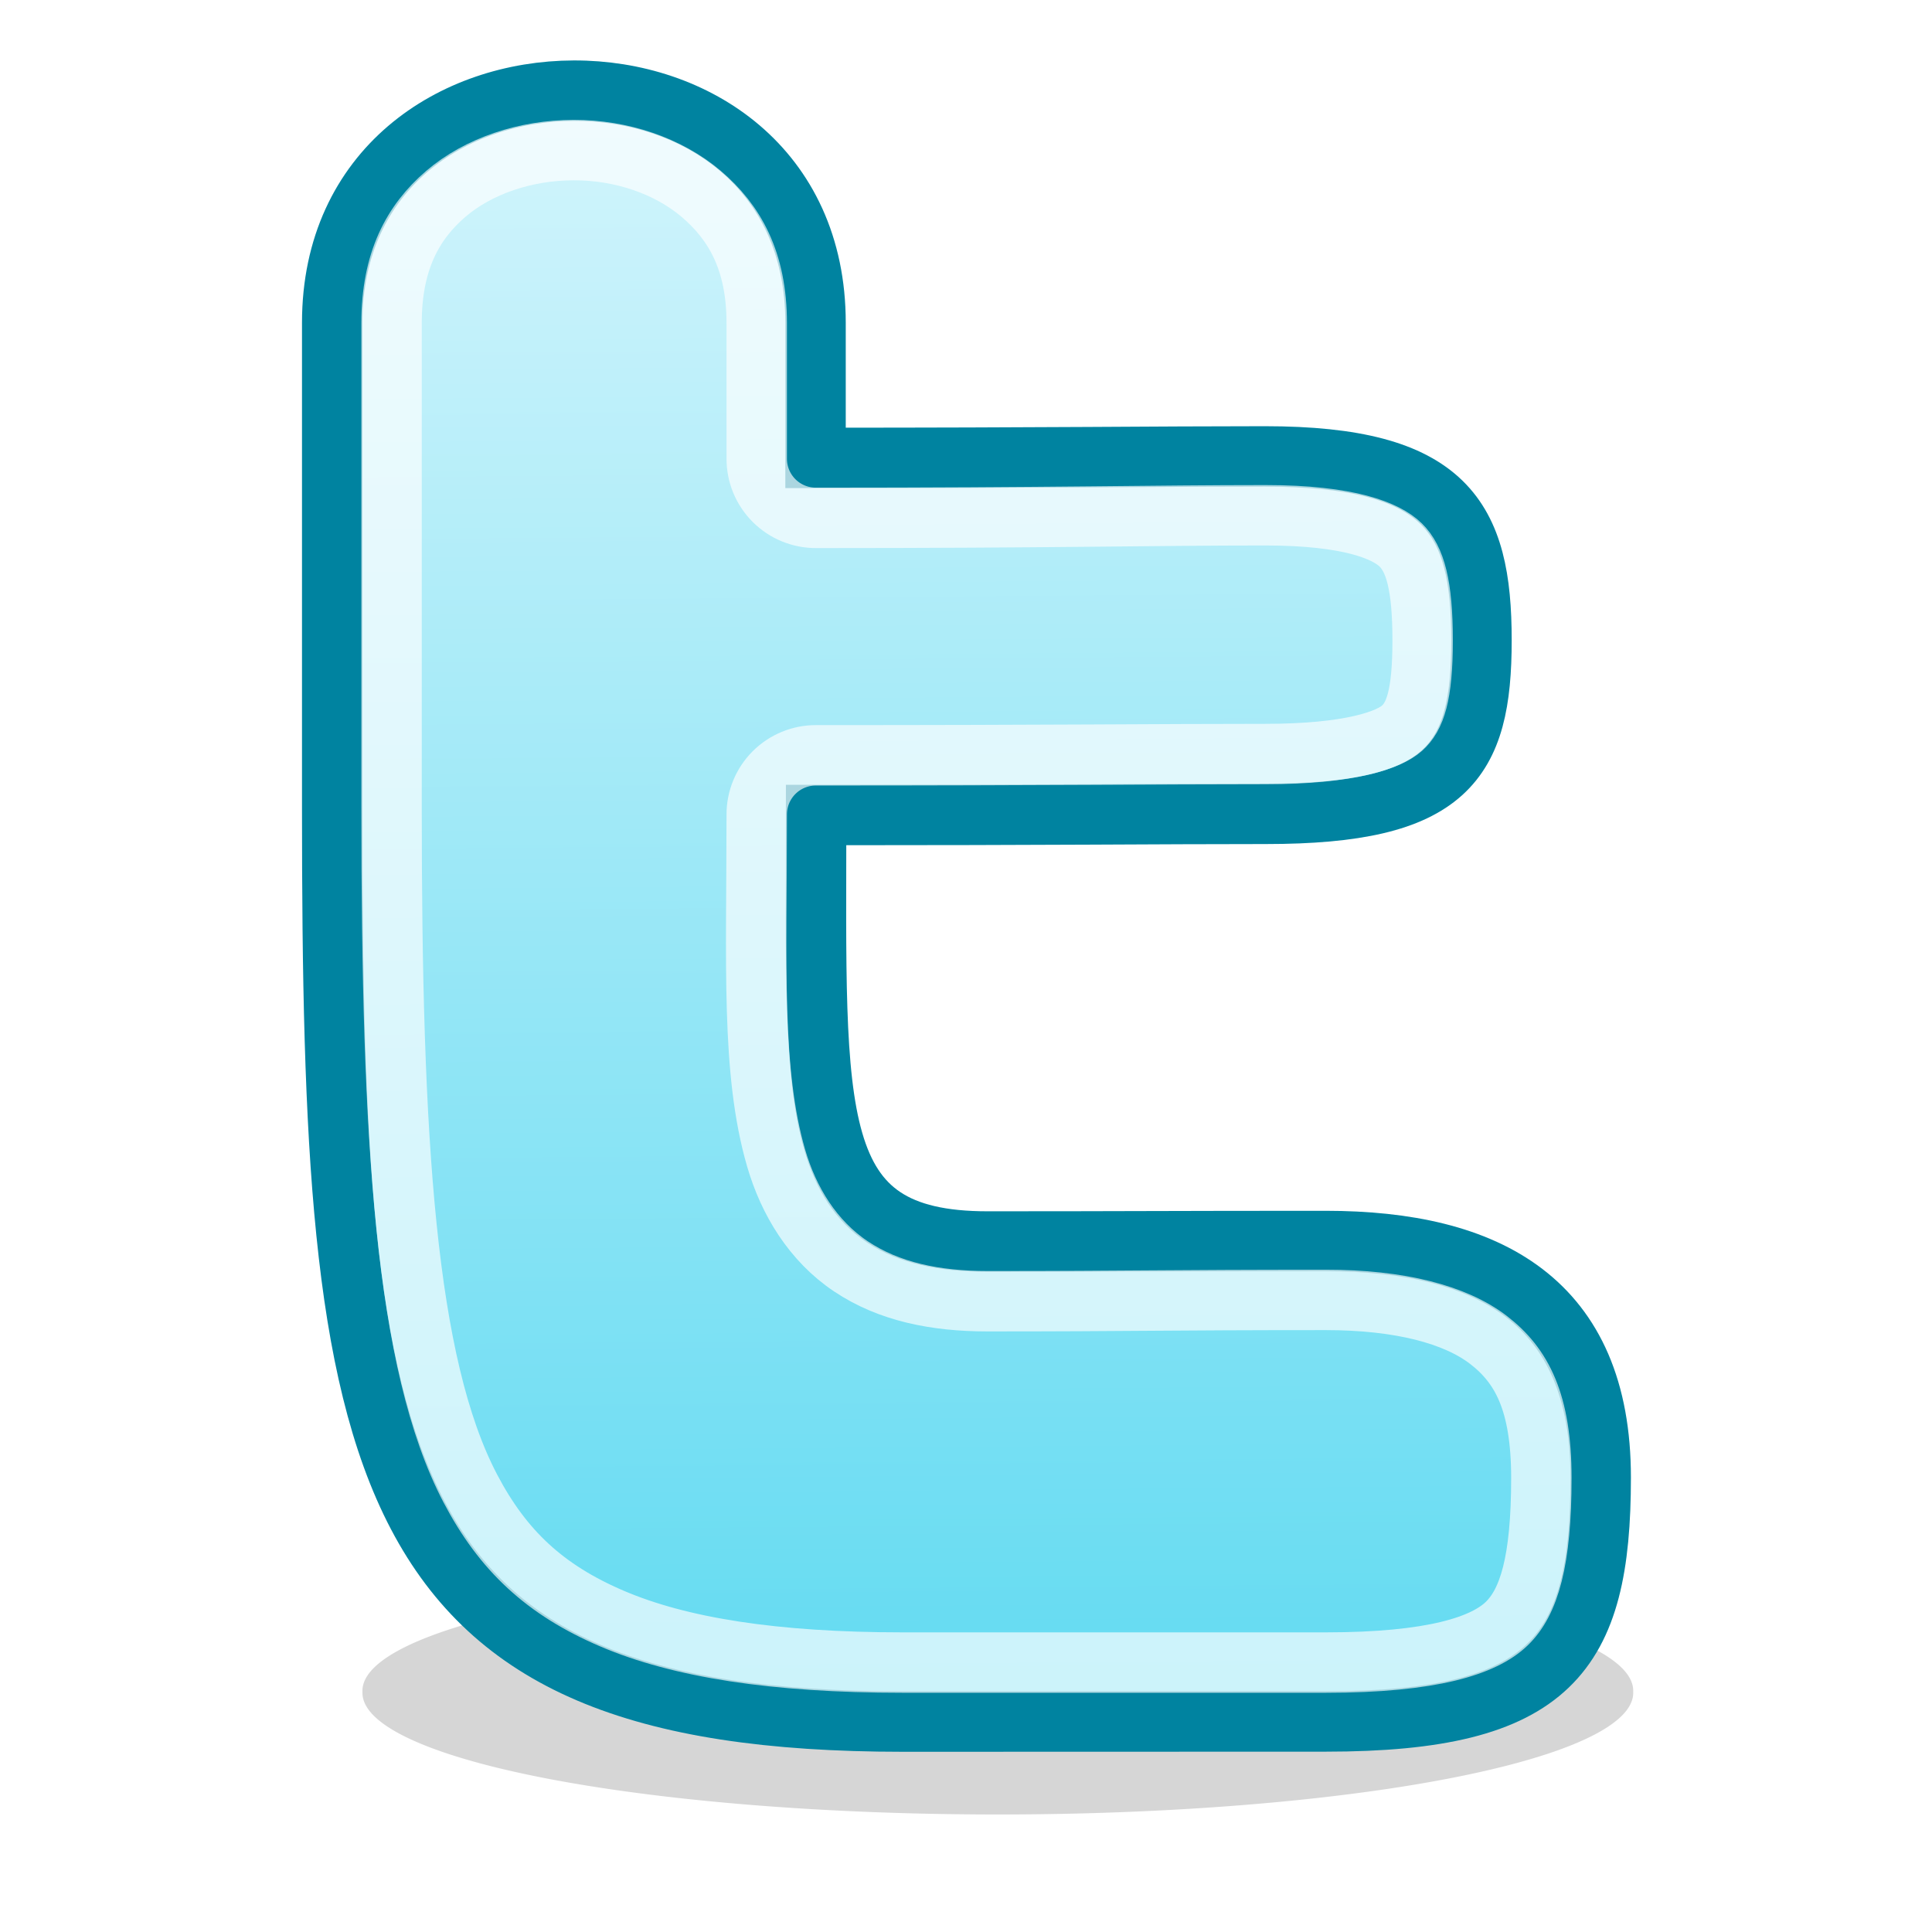<?xml version="1.0" encoding="UTF-8" standalone="no"?>
<!-- Created with Inkscape (http://www.inkscape.org/) -->
<svg
   xmlns:dc="http://purl.org/dc/elements/1.1/"
   xmlns:cc="http://creativecommons.org/ns#"
   xmlns:rdf="http://www.w3.org/1999/02/22-rdf-syntax-ns#"
   xmlns:svg="http://www.w3.org/2000/svg"
   xmlns="http://www.w3.org/2000/svg"
   xmlns:xlink="http://www.w3.org/1999/xlink"
   xmlns:sodipodi="http://sodipodi.sourceforge.net/DTD/sodipodi-0.dtd"
   xmlns:inkscape="http://www.inkscape.org/namespaces/inkscape"
   width="32"
   height="32"
   id="svg2"
   sodipodi:version="0.32"
   inkscape:version="0.46"
   version="1.0"
   sodipodi:docname="twitter32.svg"
   inkscape:output_extension="org.inkscape.output.svg.inkscape"
   inkscape:export-filename="C:\Users\Cube\Documents\My Dropbox\Inkscape-Files\twitter\twitter32.png"
   inkscape:export-xdpi="90"
   inkscape:export-ydpi="90">
  <defs
     id="defs4">
    <linearGradient
       id="linearGradient6340">
      <stop
         id="stop6342"
         offset="0"
         style="stop-color:#ffffff;stop-opacity:1;" />
      <stop
         id="stop6344"
         offset="1"
         style="stop-color:#ffffff;stop-opacity:0;" />
    </linearGradient>
    <linearGradient
       id="linearGradient6316">
      <stop
         style="stop-color:#60daf1;stop-opacity:1;"
         offset="0"
         id="stop6318" />
      <stop
         style="stop-color:#d4f5fc;stop-opacity:1;"
         offset="1"
         id="stop6320" />
    </linearGradient>
    <linearGradient
       id="linearGradient6310">
      <stop
         id="stop6312"
         offset="0"
         style="stop-color:#85e2f4;stop-opacity:1;" />
      <stop
         id="stop6314"
         offset="1"
         style="stop-color:#85e2f4;stop-opacity:0;" />
    </linearGradient>
    <inkscape:perspective
       sodipodi:type="inkscape:persp3d"
       inkscape:vp_x="0 : 526.18109 : 1"
       inkscape:vp_y="0 : 1000 : 0"
       inkscape:vp_z="744.09448 : 526.18109 : 1"
       inkscape:persp3d-origin="372.04724 : 350.78739 : 1"
       id="perspective10" />
    <inkscape:perspective
       id="perspective5482"
       inkscape:persp3d-origin="372.04724 : 350.78739 : 1"
       inkscape:vp_z="744.09448 : 526.18109 : 1"
       inkscape:vp_y="0 : 1000 : 0"
       inkscape:vp_x="0 : 526.18109 : 1"
       sodipodi:type="inkscape:persp3d" />
    <filter
       inkscape:collect="always"
       id="filter6298"
       x="-0.143"
       width="1.287"
       y="-0.735"
       height="2.469">
      <feGaussianBlur
         inkscape:collect="always"
         stdDeviation="1.785"
         id="feGaussianBlur6300" />
    </filter>
    <linearGradient
       inkscape:collect="always"
       xlink:href="#linearGradient6340"
       id="linearGradient6338"
       x1="9"
       y1="14.274"
       x2="38.112"
       y2="14.274"
       gradientUnits="userSpaceOnUse" />
    <linearGradient
       inkscape:collect="always"
       xlink:href="#linearGradient6316"
       id="linearGradient5497"
       gradientUnits="userSpaceOnUse"
       x1="24.501"
       y1="44.007"
       x2="24.168"
       y2="3.03"
       gradientTransform="matrix(1.024,0,0,0.988,-0.227,4.2703061e-2)" />
    <linearGradient
       inkscape:collect="always"
       xlink:href="#linearGradient6316"
       id="linearGradient6282"
       gradientUnits="userSpaceOnUse"
       gradientTransform="matrix(1.024,0,0,0.988,-0.227,4.2703061e-2)"
       x1="24.501"
       y1="44.007"
       x2="24.168"
       y2="3.03" />
  </defs>
  <sodipodi:namedview
     id="base"
     pagecolor="#ffffff"
     bordercolor="#666666"
     borderopacity="1.0"
     gridtolerance="10000"
     guidetolerance="10"
     objecttolerance="10"
     inkscape:pageopacity="0.0"
     inkscape:pageshadow="2"
     inkscape:zoom="1"
     inkscape:cx="23.021828"
     inkscape:cy="10.575122"
     inkscape:document-units="px"
     inkscape:current-layer="g5492"
     showgrid="true"
     inkscape:window-width="1280"
     inkscape:window-height="974"
     inkscape:window-x="-8"
     inkscape:window-y="-8"
     inkscape:snap-nodes="false"
     inkscape:snap-bbox="true">
    <inkscape:grid
       type="xygrid"
       id="grid2383"
       visible="true"
       enabled="true" />
  </sodipodi:namedview>
  <g
     inkscape:label="Layer 1"
     inkscape:groupmode="layer"
     id="layer1">
    <g
       id="g5492"
       transform="matrix(0.684,0,0,0.684,4.3602615e-3,-0.913)">
      <g
         id="g6277"
         transform="translate(-1.463,-2.0441108e-8)">
        <path
           sodipodi:type="arc"
           style="opacity:0.4;fill:#000000;fill-opacity:1;fill-rule:evenodd;stroke:none;stroke-width:1px;stroke-linecap:butt;stroke-linejoin:miter;marker:none;marker-start:none;marker-mid:none;marker-end:none;stroke-miterlimit:4;stroke-dasharray:none;stroke-dashoffset:0;stroke-opacity:1;visibility:visible;display:inline;overflow:visible;filter:url(#filter6298);enable-background:accumulate"
           id="path6296"
           sodipodi:cx="25.19068"
           sodipodi:cy="42.343147"
           sodipodi:rx="14.937631"
           sodipodi:ry="2.9168155"
           d="M 40.128,42.343 A 14.938,2.917 0 1 1 10.253,42.343 A 14.938,2.917 0 1 1 40.128,42.343 z"
           transform="matrix(1.03,0,0,1.01,-0.327,-0.464)" />
        <path
           style="opacity:1;fill:url(#linearGradient6282);fill-opacity:1;fill-rule:evenodd;stroke:#0083a0;stroke-width:1.463px;stroke-linecap:butt;stroke-linejoin:miter;marker:none;marker-start:none;marker-mid:none;marker-end:none;stroke-miterlimit:4;stroke-dasharray:none;stroke-dashoffset:0;stroke-opacity:1;visibility:visible;display:inline;overflow:visible;enable-background:accumulate"
           d="M 21.205,12.423 C 26.935,12.423 29.392,12.387 32.084,12.387 C 36.497,12.387 37.331,13.872 37.331,16.838 C 37.331,19.79 36.518,21.042 32.107,21.042 C 29.439,21.042 27.016,21.071 21.219,21.071 C 21.219,28.369 20.941,31.398 25.37,31.398 C 28.863,31.398 29.625,31.386 33.556,31.386 C 37.487,31.386 40.218,32.83 40.218,37.114 C 40.218,41.397 39.02,43.02 33.558,43.02 C 30.941,43.02 28.189,43.023 23.323,43.023 C 10.417,43.023 9.501,37.069 9.501,20.912 L 9.501,9.15 C 9.501,1.686 21.205,1.627 21.205,9.15 L 21.205,12.423 z"
           id="path5488"
           sodipodi:nodetypes="cszscszzssczcc" />
        <path
           d="M 15.344,4.969 C 14.187,4.972 13.048,5.347 12.25,6.031 C 11.452,6.716 10.938,7.663 10.938,9.156 L 10.938,20.906 C 10.938,28.958 11.268,34.367 12.844,37.375 C 13.632,38.879 14.649,39.834 16.281,40.531 C 17.914,41.229 20.196,41.594 23.312,41.594 C 28.179,41.594 30.945,41.594 33.562,41.594 C 36.151,41.594 37.391,41.181 37.938,40.656 C 38.484,40.132 38.781,39.134 38.781,37.125 C 38.781,35.286 38.303,34.399 37.5,33.781 C 36.697,33.164 35.35,32.812 33.562,32.812 C 29.639,32.812 28.876,32.844 25.375,32.844 C 24.104,32.844 22.984,32.616 22.062,32 C 21.141,31.384 20.553,30.418 20.25,29.375 C 19.645,27.288 19.781,24.694 19.781,21.062 C 19.779,20.681 19.93,20.314 20.2,20.044 C 20.47,19.774 20.837,19.623 21.219,19.625 C 27.011,19.625 29.415,19.594 32.094,19.594 C 34.166,19.594 35.094,19.247 35.406,18.969 C 35.719,18.69 35.906,18.184 35.906,16.844 C 35.906,15.495 35.72,14.87 35.375,14.531 C 35.03,14.193 34.138,13.812 32.094,13.812 C 29.423,13.812 26.959,13.875 21.219,13.875 C 20.837,13.877 20.47,13.726 20.2,13.456 C 19.93,13.186 19.779,12.819 19.781,12.438 L 19.781,9.156 C 19.781,7.649 19.241,6.714 18.438,6.031 C 17.634,5.348 16.501,4.966 15.344,4.969 z"
           id="path5503"
           style="opacity:0.67;fill:none;fill-opacity:1;fill-rule:evenodd;stroke:#ffffff;stroke-width:1.463px;stroke-linecap:butt;stroke-linejoin:miter;marker:none;marker-start:none;marker-mid:none;marker-end:none;stroke-miterlimit:4;stroke-dasharray:none;stroke-dashoffset:0;stroke-opacity:1;visibility:visible;display:inline;overflow:visible;enable-background:accumulate"
           inkscape:original="M 15.34375 3.53125 C 12.417828 3.5386774 9.5 5.424458 9.5 9.15625 L 9.5 20.90625 C 9.5 37.063194 10.406965 43.031252 23.3125 43.03125 C 28.179326 43.03125 30.944795 43.031251 33.5625 43.03125 C 39.023691 43.03125 40.218751 41.408529 40.21875 37.125 C 40.21875 32.841306 37.493413 31.375 33.5625 31.375 C 29.631587 31.375 28.867262 31.406249 25.375 31.40625 C 20.945679 31.40625 21.218751 28.36109 21.21875 21.0625 C 27.015746 21.0625 29.426419 21.031251 32.09375 21.03125 C 36.504789 21.03125 37.343749 19.794779 37.34375 16.84375 C 37.34375 13.877328 36.5064 12.375 32.09375 12.375 C 29.401303 12.375 26.948606 12.4375 21.21875 12.4375 L 21.21875 9.15625 C 21.21875 5.3947486 18.269672 3.5238226 15.34375 3.53125 z "
           inkscape:radius="-1.4300866"
           sodipodi:type="inkscape:offset" />
      </g>
    </g>
  </g>
</svg>
